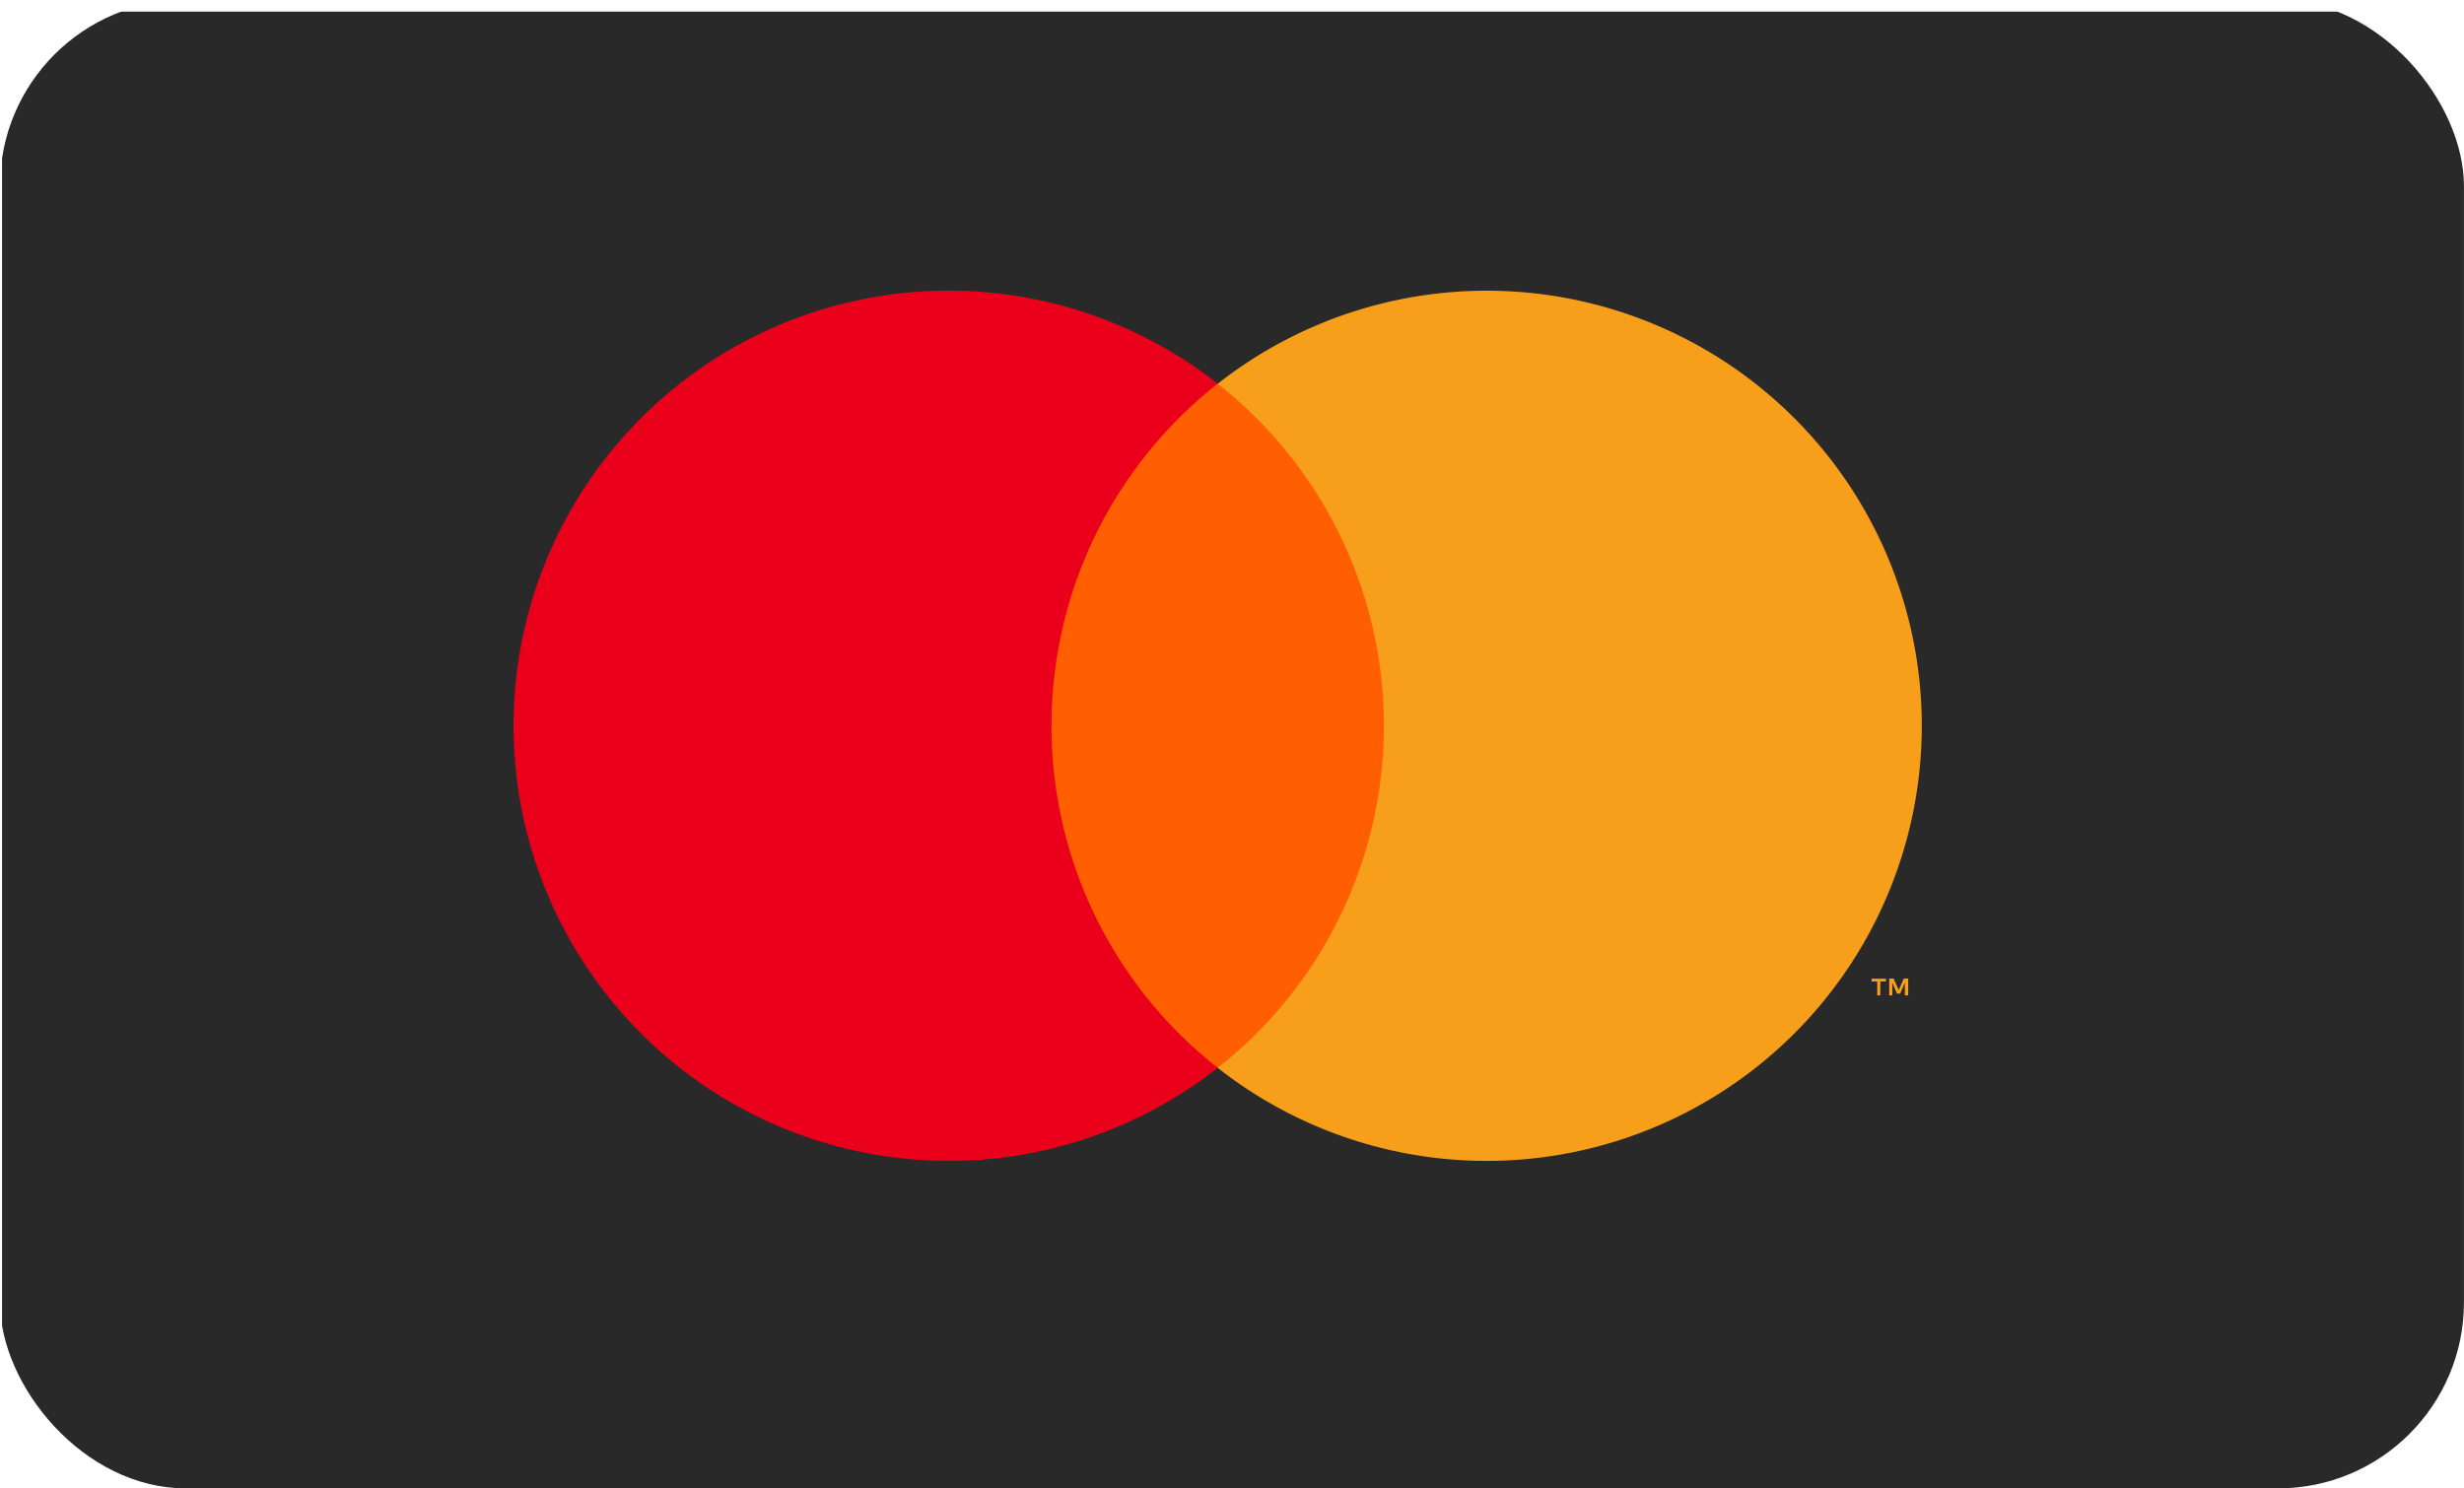 <svg xmlns="http://www.w3.org/2000/svg" xmlns:xlink="http://www.w3.org/1999/xlink" width="52.978" height="32.008" viewBox="0 0 52.978 32.008">
  <defs>
    <clipPath id="clip-path">
      <rect id="Rectangle_7669" data-name="Rectangle 7669" width="52.977" height="32.007" rx="4" transform="translate(0 0)" fill="#fff" stroke="rgba(112,112,112,0.28)" stroke-width="1"/>
    </clipPath>
  </defs>
  <g id="Mask_Group_19126" data-name="Mask Group 19126" clip-path="url(#clip-path)">
    <rect id="Rectangle_7670" data-name="Rectangle 7670" width="52.977" height="32.007" transform="translate(0.044 0.25)" fill="#292929" stroke="rgba(0,0,0,0)" stroke-width="1"/>
    <g id="Group_19171" data-name="Group 19171" transform="translate(11.044 6.251)">
      <rect id="Rectangle_7668" data-name="Rectangle 7668" width="8.187" height="14.712" transform="translate(11.045 2.001)" fill="#ff5f00"/>
      <g id="Group_19170" data-name="Group 19170" transform="translate(0 0)">
        <g id="Group_19173" data-name="Group 19173">
          <path id="Path_12746" data-name="Path 12746" d="M29.482,27.357A9.34,9.34,0,0,1,33.055,20a9.357,9.357,0,1,0,0,14.712,9.34,9.34,0,0,1-3.574-7.356" transform="translate(-17.917 -18)" fill="#eb001b"/>
          <path id="Path_12747" data-name="Path 12747" d="M91.3,27.357a9.356,9.356,0,0,1-15.138,7.356,9.358,9.358,0,0,0,0-14.712A9.356,9.356,0,0,1,91.3,27.357" transform="translate(-61.024 -18)" fill="#f79e1b"/>
          <path id="Path_12748" data-name="Path 12748" d="M130.438,75.274v-.3h.122v-.061h-.309v.061h.121v.3Zm.6,0v-.363h-.095l-.109.25-.109-.25h-.095v.363h.067V75l.1.236h.069l.1-.237v.274Z" transform="translate(-101.054 -60.119)" fill="#f79e1b"/>
        </g>
      </g>
    </g>
  </g>
</svg>

